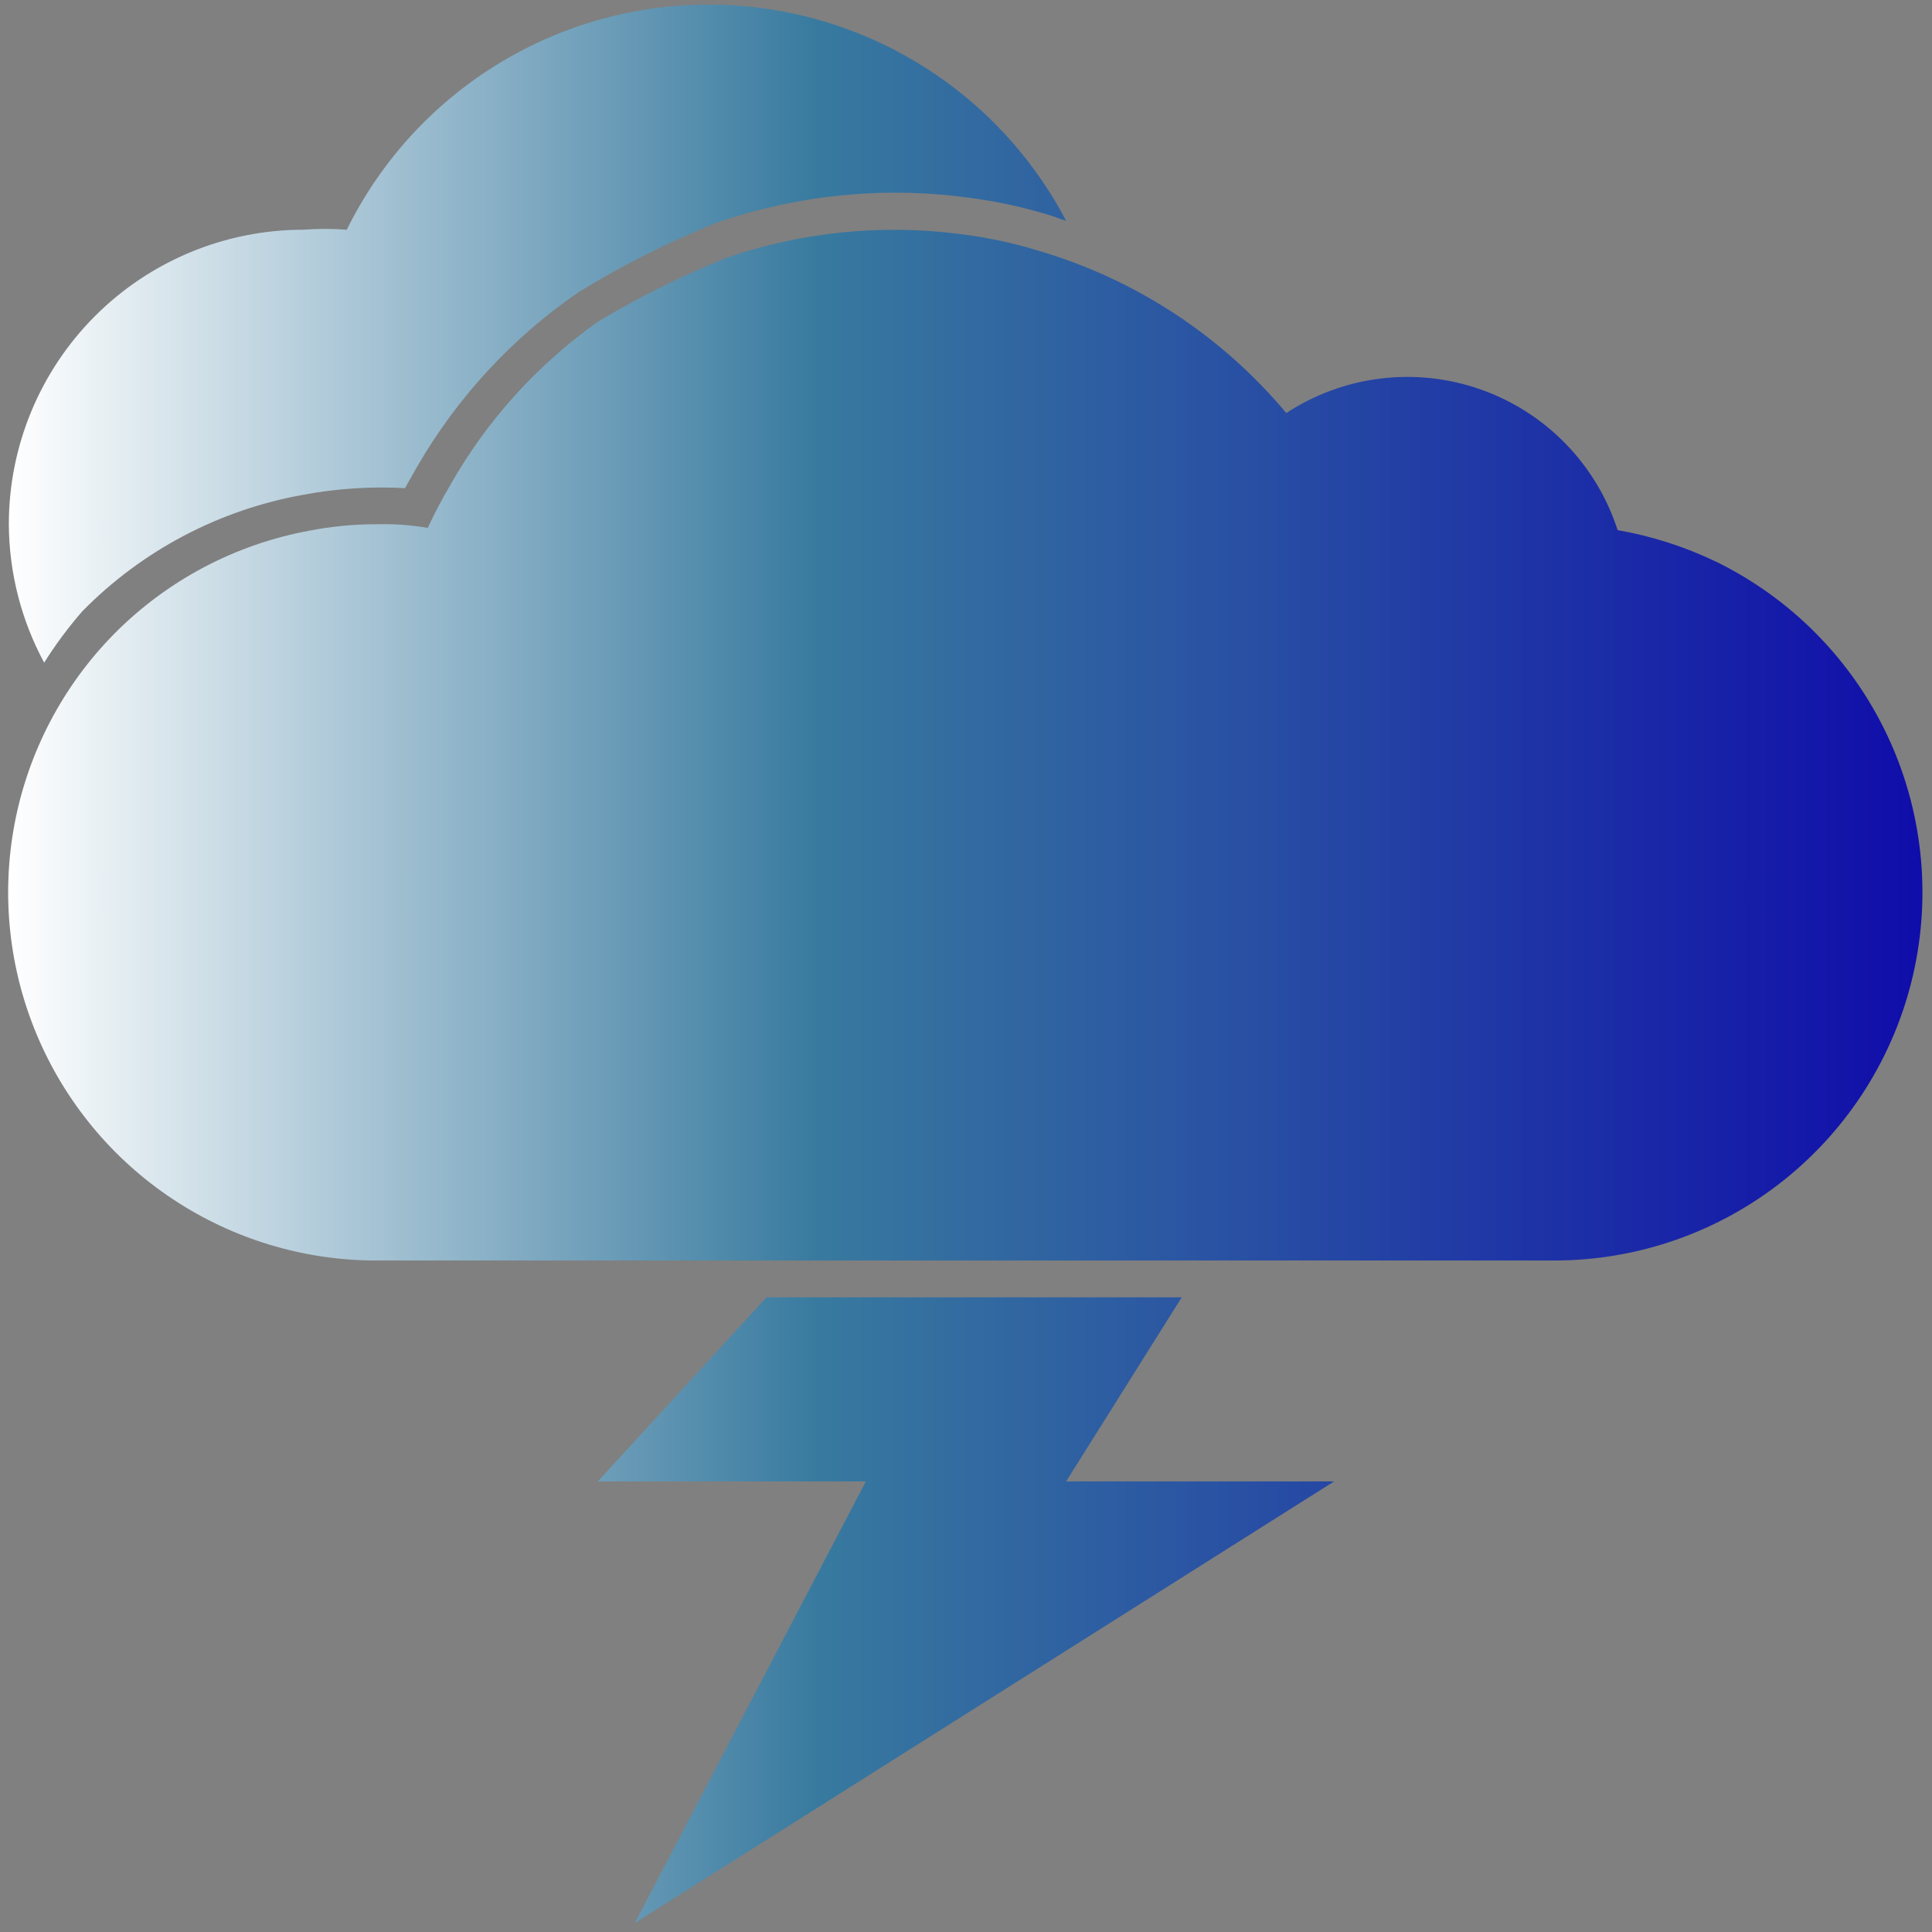 <svg width="82" height="82" viewBox="0 0 82 82" fill="none" xmlns="http://www.w3.org/2000/svg">
    <rect x="0" y="0" width="82" height="82" fill="#808080" stroke="none"/>
    <path d="M45.25 62.875H56.625L26.938 81.625L36.75 62.875H25.375L32.531 55.062H50.156L45.25 62.875ZM72.844 23.844C71.516 23.205 70.107 22.753 68.656 22.5C68.214 21.126 67.46 19.873 66.454 18.838C65.448 17.803 64.216 17.014 62.855 16.533C61.495 16.052 60.041 15.892 58.608 16.065C57.175 16.238 55.801 16.74 54.594 17.531C51.858 14.258 48.215 11.867 44.125 10.656C43.034 10.318 41.915 10.077 40.781 9.938C37.436 9.5 34.035 9.842 30.844 10.938C28.953 11.699 27.124 12.608 25.375 13.656C22.811 15.473 20.678 17.831 19.125 20.562C18.771 21.16 18.448 21.776 18.156 22.406C17.444 22.283 16.722 22.231 16 22.25C15.024 22.248 14.051 22.342 13.094 22.531C9.947 23.117 7.056 24.655 4.812 26.938C2.657 29.137 1.199 31.924 0.622 34.949C0.046 37.974 0.376 41.102 1.571 43.94C2.766 46.778 4.774 49.2 7.341 50.9C9.908 52.601 12.921 53.506 16 53.5H66C69.528 53.493 72.95 52.292 75.708 50.093C78.467 47.894 80.4 44.826 81.194 41.389C81.987 37.951 81.594 34.346 80.078 31.16C78.561 27.975 76.012 25.396 72.844 23.844V23.844ZM3.5 25.938C6.037 23.359 9.313 21.634 12.875 21C14.296 20.732 15.744 20.638 17.188 20.719L17.719 19.781C19.43 16.831 21.779 14.301 24.594 12.375C26.438 11.249 28.372 10.277 30.375 9.469C33.783 8.281 37.422 7.907 41 8.375C42.229 8.526 43.443 8.788 44.625 9.156L45.25 9.375C43.783 6.575 41.57 4.235 38.855 2.615C36.141 0.995 33.03 0.158 29.869 0.197C26.708 0.235 23.62 1.148 20.945 2.835C18.271 4.521 16.116 6.914 14.719 9.75C14.105 9.702 13.489 9.702 12.875 9.75C9.56 9.75 6.38 11.067 4.036 13.411C1.692 15.755 0.375 18.935 0.375 22.25C0.385 24.302 0.9 26.32 1.875 28.125C2.358 27.354 2.902 26.623 3.5 25.938V25.938Z" fill="url(#paint0_linear_54_154)"/>
    <defs>
    <linearGradient id="paint0_linear_54_154" x1="0.375" y1="41" x2="81.625" y2="41" gradientUnits="userSpaceOnUse">
    <stop stop-color="white"/>
    <stop offset="0" stop-color="white"/>
    <stop offset="0.422" stop-color="#387A9F"/>
    <stop offset="1" stop-color="#100DAA"/>
    </linearGradient>
    </defs>
    </svg>
    
    